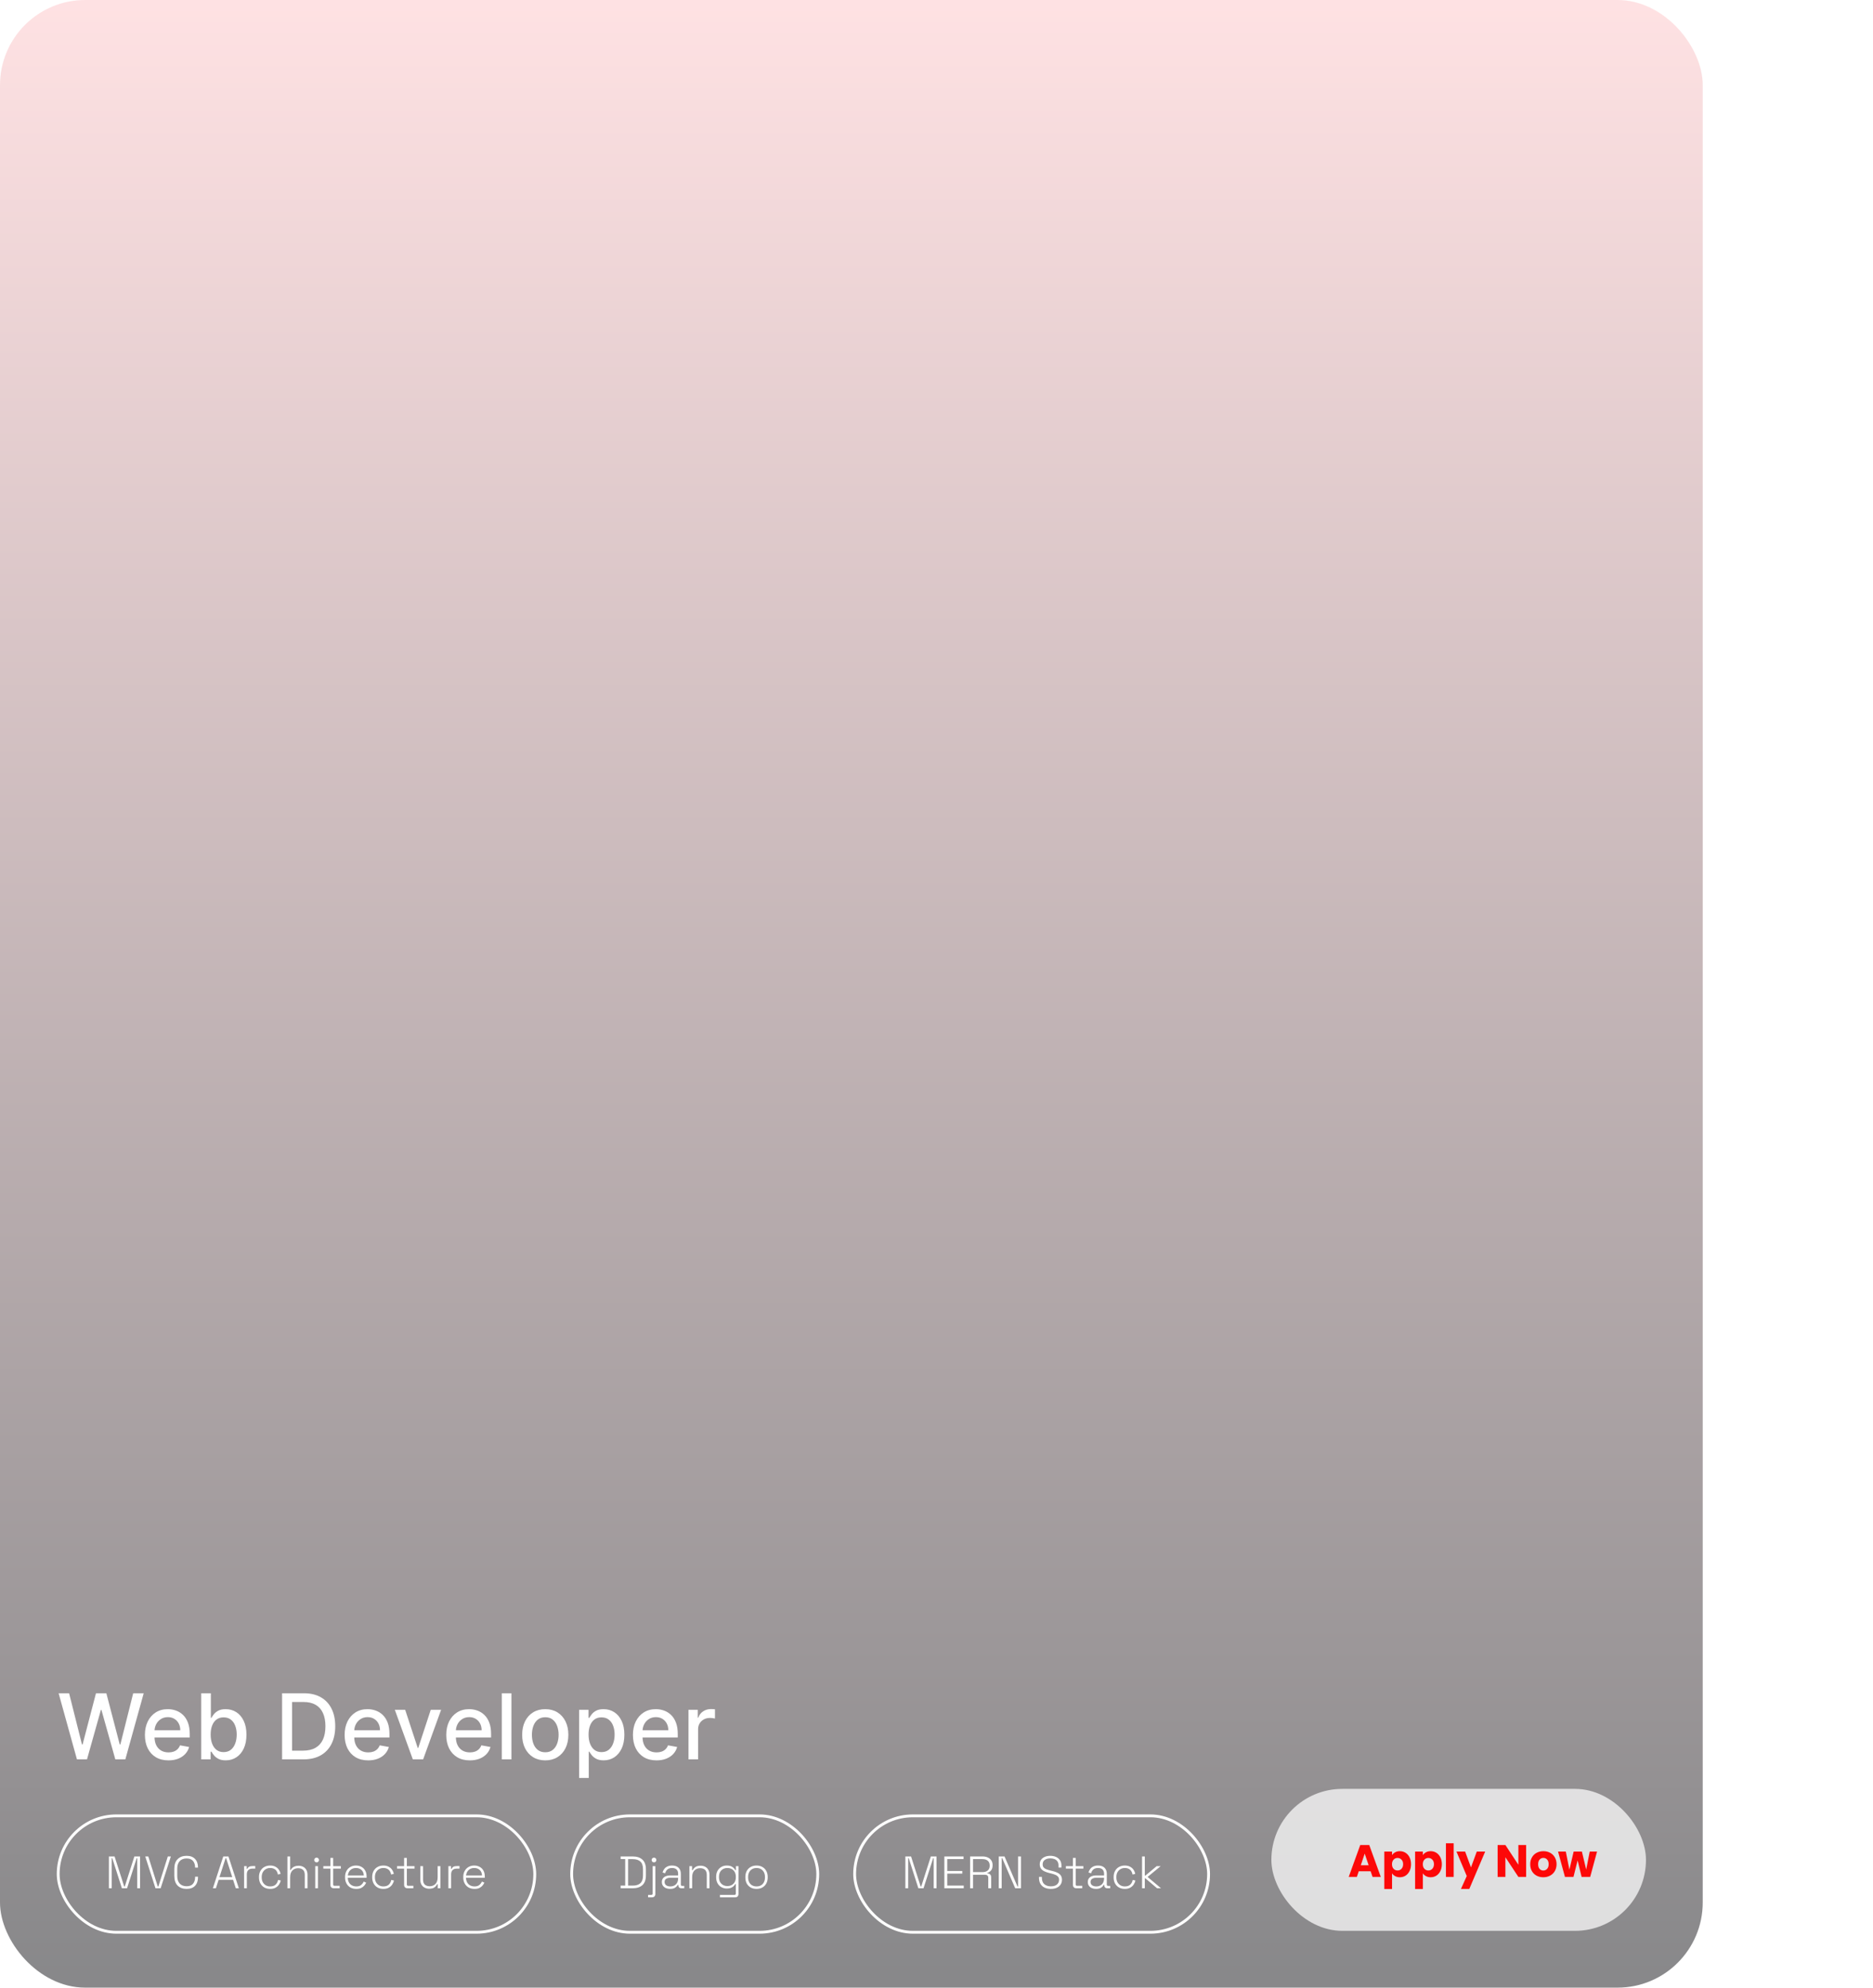 <svg width="660" height="700" viewBox="0 0 660 700" fill="none" xmlns="http://www.w3.org/2000/svg" xmlns:xlink="http://www.w3.org/1999/xlink">
<rect width="600" height="700" fill="url(#pattern0)"/>
<rect width="600" height="700" rx="30" fill="url(#paint0_linear_5491_4329)" fill-opacity="0.5"/>
<rect x="448" y="630" width="132" height="50" rx="25" fill="white" fill-opacity="0.72"/>
<path d="M482.984 659.016H478.792L478.12 661H475.256L479.32 649.768H482.488L486.552 661H483.656L482.984 659.016ZM482.28 656.904L480.888 652.792L479.512 656.904H482.28ZM490.525 653.336C490.792 652.92 491.16 652.584 491.629 652.328C492.098 652.072 492.648 651.944 493.277 651.944C494.013 651.944 494.68 652.131 495.277 652.504C495.874 652.877 496.344 653.411 496.685 654.104C497.037 654.797 497.213 655.603 497.213 656.52C497.213 657.437 497.037 658.248 496.685 658.952C496.344 659.645 495.874 660.184 495.277 660.568C494.68 660.941 494.013 661.128 493.277 661.128C492.658 661.128 492.109 661 491.629 660.744C491.16 660.488 490.792 660.157 490.525 659.752V665.256H487.789V652.072H490.525V653.336ZM494.429 656.52C494.429 655.837 494.237 655.304 493.853 654.92C493.48 654.525 493.016 654.328 492.461 654.328C491.917 654.328 491.453 654.525 491.069 654.92C490.696 655.315 490.509 655.853 490.509 656.536C490.509 657.219 490.696 657.757 491.069 658.152C491.453 658.547 491.917 658.744 492.461 658.744C493.005 658.744 493.469 658.547 493.853 658.152C494.237 657.747 494.429 657.203 494.429 656.52ZM501.384 653.336C501.651 652.92 502.019 652.584 502.488 652.328C502.958 652.072 503.507 651.944 504.136 651.944C504.872 651.944 505.539 652.131 506.136 652.504C506.734 652.877 507.203 653.411 507.544 654.104C507.896 654.797 508.072 655.603 508.072 656.52C508.072 657.437 507.896 658.248 507.544 658.952C507.203 659.645 506.734 660.184 506.136 660.568C505.539 660.941 504.872 661.128 504.136 661.128C503.518 661.128 502.968 661 502.488 660.744C502.019 660.488 501.651 660.157 501.384 659.752V665.256H498.648V652.072H501.384V653.336ZM505.288 656.52C505.288 655.837 505.096 655.304 504.712 654.92C504.339 654.525 503.875 654.328 503.32 654.328C502.776 654.328 502.312 654.525 501.928 654.92C501.555 655.315 501.368 655.853 501.368 656.536C501.368 657.219 501.555 657.757 501.928 658.152C502.312 658.547 502.776 658.744 503.32 658.744C503.864 658.744 504.328 658.547 504.712 658.152C505.096 657.747 505.288 657.203 505.288 656.52ZM512.244 649.16V661H509.508V649.16H512.244ZM523.346 652.072L517.746 665.24H514.802L516.85 660.696L513.218 652.072H516.274L518.338 657.656L520.386 652.072H523.346ZM537.774 661H535.038L530.462 654.072V661H527.726V649.768H530.462L535.038 656.728V649.768H537.774V661ZM543.822 661.128C542.947 661.128 542.158 660.941 541.454 660.568C540.76 660.195 540.211 659.661 539.806 658.968C539.411 658.275 539.214 657.464 539.214 656.536C539.214 655.619 539.416 654.813 539.822 654.12C540.227 653.416 540.782 652.877 541.486 652.504C542.19 652.131 542.979 651.944 543.854 651.944C544.728 651.944 545.518 652.131 546.222 652.504C546.926 652.877 547.48 653.416 547.886 654.12C548.291 654.813 548.494 655.619 548.494 656.536C548.494 657.453 548.286 658.264 547.87 658.968C547.464 659.661 546.904 660.195 546.19 660.568C545.486 660.941 544.696 661.128 543.822 661.128ZM543.822 658.76C544.344 658.76 544.787 658.568 545.15 658.184C545.523 657.8 545.71 657.251 545.71 656.536C545.71 655.821 545.528 655.272 545.166 654.888C544.814 654.504 544.376 654.312 543.854 654.312C543.32 654.312 542.878 654.504 542.526 654.888C542.174 655.261 541.998 655.811 541.998 656.536C541.998 657.251 542.168 657.8 542.51 658.184C542.862 658.568 543.299 658.76 543.822 658.76ZM562.761 652.072L560.345 661H557.321L555.913 655.208L554.457 661H551.449L549.017 652.072H551.753L553.017 658.456L554.521 652.072H557.417L558.937 658.424L560.185 652.072H562.761Z" fill="#FD0808"/>
<path d="M27.114 619.609L20.659 596.337H24.352L28.886 614.359H29.102L33.818 596.337H37.477L42.193 614.371H42.409L46.932 596.337H50.636L44.17 619.609H40.636L35.739 602.178H35.557L30.659 619.609H27.114ZM59.369 619.962C57.65 619.962 56.169 619.594 54.926 618.859C53.691 618.117 52.737 617.075 52.062 615.734C51.396 614.386 51.062 612.806 51.062 610.996C51.062 609.208 51.396 607.632 52.062 606.268C52.737 604.905 53.676 603.84 54.881 603.075C56.093 602.31 57.51 601.928 59.131 601.928C60.115 601.928 61.07 602.09 61.994 602.416C62.919 602.742 63.748 603.253 64.483 603.95C65.218 604.647 65.797 605.553 66.222 606.666C66.646 607.772 66.858 609.117 66.858 610.7V611.905H52.983V609.359H63.528C63.528 608.465 63.347 607.674 62.983 606.984C62.619 606.287 62.108 605.738 61.449 605.337C60.797 604.935 60.032 604.734 59.153 604.734C58.199 604.734 57.365 604.969 56.653 605.439C55.949 605.901 55.403 606.507 55.017 607.257C54.638 608 54.449 608.806 54.449 609.678V611.666C54.449 612.833 54.653 613.825 55.062 614.643C55.479 615.462 56.059 616.087 56.801 616.518C57.544 616.943 58.411 617.155 59.403 617.155C60.047 617.155 60.635 617.064 61.165 616.882C61.695 616.693 62.153 616.412 62.54 616.041C62.926 615.67 63.222 615.212 63.426 614.666L66.642 615.246C66.385 616.193 65.922 617.022 65.256 617.734C64.597 618.439 63.767 618.988 62.767 619.382C61.775 619.768 60.642 619.962 59.369 619.962ZM70.901 619.609V596.337H74.298V604.984H74.503C74.7 604.621 74.984 604.2 75.355 603.723C75.726 603.246 76.242 602.829 76.901 602.473C77.56 602.109 78.431 601.928 79.514 601.928C80.923 601.928 82.181 602.284 83.287 602.996C84.393 603.708 85.26 604.734 85.889 606.075C86.526 607.416 86.844 609.03 86.844 610.916C86.844 612.803 86.529 614.42 85.901 615.768C85.272 617.109 84.408 618.143 83.31 618.871C82.211 619.59 80.957 619.95 79.548 619.95C78.488 619.95 77.62 619.772 76.946 619.416C76.279 619.06 75.757 618.643 75.378 618.166C74.999 617.689 74.707 617.265 74.503 616.893H74.219V619.609H70.901ZM74.23 610.882C74.23 612.109 74.408 613.185 74.764 614.109C75.12 615.034 75.635 615.757 76.31 616.28C76.984 616.795 77.81 617.053 78.787 617.053C79.802 617.053 80.651 616.784 81.332 616.246C82.014 615.7 82.529 614.962 82.878 614.03C83.234 613.098 83.412 612.049 83.412 610.882C83.412 609.731 83.238 608.696 82.889 607.78C82.548 606.863 82.033 606.14 81.344 605.609C80.662 605.079 79.81 604.814 78.787 604.814C77.802 604.814 76.969 605.068 76.287 605.575C75.613 606.083 75.101 606.791 74.753 607.7C74.404 608.609 74.23 609.67 74.23 610.882ZM106.935 619.609H99.401V596.337H107.173C109.454 596.337 111.412 596.803 113.048 597.734C114.685 598.659 115.938 599.988 116.81 601.723C117.688 603.45 118.128 605.522 118.128 607.939C118.128 610.363 117.685 612.446 116.798 614.189C115.92 615.931 114.647 617.272 112.98 618.212C111.313 619.143 109.298 619.609 106.935 619.609ZM102.912 616.541H106.741C108.514 616.541 109.988 616.208 111.162 615.541C112.336 614.867 113.215 613.893 113.798 612.621C114.382 611.34 114.673 609.78 114.673 607.939C114.673 606.113 114.382 604.564 113.798 603.291C113.223 602.018 112.363 601.053 111.219 600.393C110.075 599.734 108.654 599.405 106.957 599.405H102.912V616.541ZM129.744 619.962C128.025 619.962 126.544 619.594 125.301 618.859C124.066 618.117 123.112 617.075 122.438 615.734C121.771 614.386 121.438 612.806 121.438 610.996C121.438 609.208 121.771 607.632 122.438 606.268C123.112 604.905 124.051 603.84 125.256 603.075C126.468 602.31 127.884 601.928 129.506 601.928C130.491 601.928 131.445 602.09 132.369 602.416C133.294 602.742 134.123 603.253 134.858 603.95C135.593 604.647 136.172 605.553 136.597 606.666C137.021 607.772 137.233 609.117 137.233 610.7V611.905H123.358V609.359H133.903C133.903 608.465 133.722 607.674 133.358 606.984C132.994 606.287 132.483 605.738 131.824 605.337C131.172 604.935 130.407 604.734 129.528 604.734C128.574 604.734 127.741 604.969 127.028 605.439C126.324 605.901 125.778 606.507 125.392 607.257C125.013 608 124.824 608.806 124.824 609.678V611.666C124.824 612.833 125.028 613.825 125.438 614.643C125.854 615.462 126.434 616.087 127.176 616.518C127.919 616.943 128.786 617.155 129.778 617.155C130.422 617.155 131.009 617.064 131.54 616.882C132.07 616.693 132.528 616.412 132.915 616.041C133.301 615.67 133.597 615.212 133.801 614.666L137.017 615.246C136.759 616.193 136.297 617.022 135.631 617.734C134.972 618.439 134.142 618.988 133.142 619.382C132.15 619.768 131.017 619.962 129.744 619.962ZM155.435 602.155L149.105 619.609H145.469L139.128 602.155H142.776L147.196 615.587H147.378L151.787 602.155H155.435ZM165.557 619.962C163.837 619.962 162.356 619.594 161.114 618.859C159.879 618.117 158.924 617.075 158.25 615.734C157.583 614.386 157.25 612.806 157.25 610.996C157.25 609.208 157.583 607.632 158.25 606.268C158.924 604.905 159.864 603.84 161.068 603.075C162.28 602.31 163.697 601.928 165.318 601.928C166.303 601.928 167.258 602.09 168.182 602.416C169.106 602.742 169.936 603.253 170.67 603.95C171.405 604.647 171.985 605.553 172.409 606.666C172.833 607.772 173.045 609.117 173.045 610.7V611.905H159.17V609.359H169.716C169.716 608.465 169.534 607.674 169.17 606.984C168.807 606.287 168.295 605.738 167.636 605.337C166.985 604.935 166.22 604.734 165.341 604.734C164.386 604.734 163.553 604.969 162.841 605.439C162.136 605.901 161.591 606.507 161.205 607.257C160.826 608 160.636 608.806 160.636 609.678V611.666C160.636 612.833 160.841 613.825 161.25 614.643C161.667 615.462 162.246 616.087 162.989 616.518C163.731 616.943 164.598 617.155 165.591 617.155C166.235 617.155 166.822 617.064 167.352 616.882C167.883 616.693 168.341 616.412 168.727 616.041C169.114 615.67 169.409 615.212 169.614 614.666L172.83 615.246C172.572 616.193 172.11 617.022 171.443 617.734C170.784 618.439 169.955 618.988 168.955 619.382C167.962 619.768 166.83 619.962 165.557 619.962ZM180.213 596.337V619.609H176.815V596.337H180.213ZM192.136 619.962C190.5 619.962 189.072 619.587 187.852 618.837C186.633 618.087 185.686 617.037 185.011 615.689C184.337 614.34 184 612.765 184 610.962C184 609.151 184.337 607.568 185.011 606.212C185.686 604.856 186.633 603.803 187.852 603.053C189.072 602.303 190.5 601.928 192.136 601.928C193.773 601.928 195.201 602.303 196.42 603.053C197.64 603.803 198.587 604.856 199.261 606.212C199.936 607.568 200.273 609.151 200.273 610.962C200.273 612.765 199.936 614.34 199.261 615.689C198.587 617.037 197.64 618.087 196.42 618.837C195.201 619.587 193.773 619.962 192.136 619.962ZM192.148 617.109C193.208 617.109 194.087 616.829 194.784 616.268C195.481 615.708 195.996 614.962 196.33 614.03C196.67 613.098 196.841 612.071 196.841 610.95C196.841 609.837 196.67 608.814 196.33 607.882C195.996 606.943 195.481 606.189 194.784 605.621C194.087 605.053 193.208 604.768 192.148 604.768C191.08 604.768 190.193 605.053 189.489 605.621C188.792 606.189 188.273 606.943 187.932 607.882C187.598 608.814 187.432 609.837 187.432 610.95C187.432 612.071 187.598 613.098 187.932 614.03C188.273 614.962 188.792 615.708 189.489 616.268C190.193 616.829 191.08 617.109 192.148 617.109ZM204.065 626.155V602.155H207.384V604.984H207.668C207.865 604.621 208.149 604.2 208.52 603.723C208.891 603.246 209.406 602.829 210.065 602.473C210.724 602.109 211.596 601.928 212.679 601.928C214.088 601.928 215.346 602.284 216.452 602.996C217.558 603.708 218.425 604.734 219.054 606.075C219.69 607.416 220.009 609.03 220.009 610.916C220.009 612.803 219.694 614.42 219.065 615.768C218.437 617.109 217.573 618.143 216.474 618.871C215.376 619.59 214.122 619.95 212.713 619.95C211.652 619.95 210.785 619.772 210.111 619.416C209.444 619.06 208.921 618.643 208.543 618.166C208.164 617.689 207.872 617.265 207.668 616.893H207.463V626.155H204.065ZM207.395 610.882C207.395 612.109 207.573 613.185 207.929 614.109C208.285 615.034 208.8 615.757 209.474 616.28C210.149 616.795 210.974 617.053 211.952 617.053C212.967 617.053 213.815 616.784 214.497 616.246C215.179 615.7 215.694 614.962 216.043 614.03C216.399 613.098 216.577 612.049 216.577 610.882C216.577 609.731 216.402 608.696 216.054 607.78C215.713 606.863 215.198 606.14 214.509 605.609C213.827 605.079 212.974 604.814 211.952 604.814C210.967 604.814 210.134 605.068 209.452 605.575C208.777 606.083 208.266 606.791 207.918 607.7C207.569 608.609 207.395 609.67 207.395 610.882ZM231.338 619.962C229.618 619.962 228.137 619.594 226.895 618.859C225.66 618.117 224.705 617.075 224.031 615.734C223.365 614.386 223.031 612.806 223.031 610.996C223.031 609.208 223.365 607.632 224.031 606.268C224.705 604.905 225.645 603.84 226.849 603.075C228.062 602.31 229.478 601.928 231.099 601.928C232.084 601.928 233.039 602.09 233.963 602.416C234.887 602.742 235.717 603.253 236.452 603.95C237.187 604.647 237.766 605.553 238.19 606.666C238.615 607.772 238.827 609.117 238.827 610.7V611.905H224.952V609.359H235.497C235.497 608.465 235.315 607.674 234.952 606.984C234.588 606.287 234.077 605.738 233.418 605.337C232.766 604.935 232.001 604.734 231.122 604.734C230.168 604.734 229.334 604.969 228.622 605.439C227.918 605.901 227.372 606.507 226.986 607.257C226.607 608 226.418 608.806 226.418 609.678V611.666C226.418 612.833 226.622 613.825 227.031 614.643C227.448 615.462 228.027 616.087 228.77 616.518C229.512 616.943 230.38 617.155 231.372 617.155C232.016 617.155 232.603 617.064 233.134 616.882C233.664 616.693 234.122 616.412 234.509 616.041C234.895 615.67 235.19 615.212 235.395 614.666L238.611 615.246C238.353 616.193 237.891 617.022 237.224 617.734C236.565 618.439 235.736 618.988 234.736 619.382C233.743 619.768 232.611 619.962 231.338 619.962ZM242.597 619.609V602.155H245.881V604.928H246.062C246.381 603.988 246.941 603.25 247.744 602.712C248.555 602.166 249.472 601.893 250.494 601.893C250.706 601.893 250.956 601.901 251.244 601.916C251.54 601.931 251.771 601.95 251.938 601.973V605.223C251.801 605.185 251.559 605.143 251.21 605.098C250.862 605.045 250.513 605.018 250.165 605.018C249.362 605.018 248.646 605.189 248.017 605.53C247.396 605.863 246.903 606.329 246.54 606.928C246.176 607.518 245.994 608.193 245.994 608.95V619.609H242.597Z" fill="white"/>
<rect x="20.5" y="639.5" width="167.938" height="41" rx="20.5" stroke="white"/>
<path d="M38.376 665V653.8H40.376L43.768 664.392H43.96L47.352 653.8H49.352V665H48.36V654.408H48.168L44.776 665H42.952L39.56 654.408H39.368V665H38.376ZM54.782 665L51.182 653.8H52.254L55.598 664.408H55.79L59.134 653.8H60.206L56.606 665H54.782ZM65.75 665.224C64.438 665.224 63.388 664.84 62.598 664.072C61.82 663.293 61.43 662.157 61.43 660.664V658.136C61.43 656.643 61.82 655.512 62.598 654.744C63.388 653.965 64.438 653.576 65.75 653.576C67.052 653.576 68.044 653.944 68.726 654.68C69.42 655.405 69.766 656.397 69.766 657.656V657.736H68.742V657.624C68.742 656.707 68.497 655.96 68.006 655.384C67.526 654.797 66.774 654.504 65.75 654.504C64.716 654.504 63.905 654.819 63.318 655.448C62.742 656.077 62.454 656.963 62.454 658.104V660.696C62.454 661.837 62.742 662.723 63.318 663.352C63.905 663.981 64.716 664.296 65.75 664.296C66.774 664.296 67.526 664.008 68.006 663.432C68.497 662.845 68.742 662.093 68.742 661.176V660.936H69.766V661.144C69.766 662.403 69.42 663.4 68.726 664.136C68.044 664.861 67.052 665.224 65.75 665.224ZM75.01 665L78.674 653.8H80.499L84.162 665H83.091L82.13 662.024H77.043L76.082 665H75.01ZM77.331 661.096H81.843L79.683 654.408H79.49L77.331 661.096ZM86.017 665V657.224H86.945V658.2H87.137C87.287 657.848 87.505 657.592 87.793 657.432C88.092 657.272 88.503 657.192 89.025 657.192H89.937V658.088H88.913C88.327 658.088 87.857 658.253 87.505 658.584C87.153 658.915 86.977 659.432 86.977 660.136V665H86.017ZM95.194 665.224C94.437 665.224 93.76 665.064 93.162 664.744C92.576 664.413 92.112 663.944 91.77 663.336C91.429 662.728 91.258 662.013 91.258 661.192V661.032C91.258 660.2 91.429 659.485 91.77 658.888C92.112 658.28 92.576 657.816 93.162 657.496C93.76 657.165 94.437 657 95.194 657C95.941 657 96.57 657.144 97.082 657.432C97.605 657.709 98.01 658.077 98.298 658.536C98.597 658.984 98.784 659.459 98.858 659.96L97.914 660.152C97.861 659.736 97.728 659.357 97.514 659.016C97.301 658.664 97.002 658.387 96.618 658.184C96.234 657.971 95.76 657.864 95.194 657.864C94.629 657.864 94.122 657.997 93.674 658.264C93.226 658.52 92.869 658.888 92.602 659.368C92.346 659.837 92.218 660.397 92.218 661.048V661.176C92.218 661.827 92.346 662.392 92.602 662.872C92.869 663.341 93.226 663.709 93.674 663.976C94.122 664.232 94.629 664.36 95.194 664.36C96.048 664.36 96.698 664.141 97.146 663.704C97.594 663.256 97.872 662.712 97.978 662.072L98.922 662.264C98.826 662.765 98.624 663.245 98.314 663.704C98.016 664.152 97.605 664.52 97.082 664.808C96.57 665.085 95.941 665.224 95.194 665.224ZM101.283 665V653.8H102.243V658.584H102.435C102.563 658.328 102.739 658.088 102.963 657.864C103.198 657.629 103.496 657.443 103.859 657.304C104.232 657.155 104.696 657.08 105.251 657.08C105.816 657.08 106.334 657.197 106.803 657.432C107.272 657.667 107.646 658.019 107.923 658.488C108.211 658.957 108.355 659.549 108.355 660.264V665H107.395V660.328C107.395 659.475 107.182 658.867 106.755 658.504C106.328 658.131 105.758 657.944 105.043 657.944C104.243 657.944 103.576 658.205 103.043 658.728C102.51 659.251 102.243 660.045 102.243 661.112V665H101.283ZM111.08 665V657.224H112.04V665H111.08ZM111.56 655.88C111.325 655.88 111.128 655.8 110.968 655.64C110.808 655.48 110.728 655.283 110.728 655.048C110.728 654.803 110.808 654.605 110.968 654.456C111.128 654.296 111.325 654.216 111.56 654.216C111.805 654.216 112.003 654.296 112.152 654.456C112.312 654.605 112.392 654.803 112.392 655.048C112.392 655.283 112.312 655.48 112.152 655.64C112.003 655.8 111.805 655.88 111.56 655.88ZM117.677 665C117.261 665 116.946 664.893 116.733 664.68C116.53 664.467 116.429 664.168 116.429 663.784V658.088H113.933V657.224H116.429V654.312H117.389V657.224H120.109V658.088H117.389V663.656C117.389 663.976 117.549 664.136 117.869 664.136H119.693V665H117.677ZM125.555 665.224C124.755 665.224 124.056 665.059 123.459 664.728C122.872 664.387 122.413 663.912 122.083 663.304C121.752 662.696 121.587 661.997 121.587 661.208V661.016C121.587 660.216 121.752 659.517 122.083 658.92C122.413 658.312 122.867 657.843 123.443 657.512C124.029 657.171 124.696 657 125.443 657C126.168 657 126.808 657.155 127.363 657.464C127.928 657.763 128.371 658.2 128.691 658.776C129.011 659.341 129.171 660.019 129.171 660.808V661.32H122.547C122.579 662.291 122.872 663.043 123.427 663.576C123.992 664.099 124.701 664.36 125.555 664.36C126.28 664.36 126.84 664.195 127.235 663.864C127.64 663.533 127.949 663.128 128.163 662.648L129.027 663.032C128.867 663.384 128.643 663.731 128.355 664.072C128.077 664.403 127.715 664.68 127.267 664.904C126.819 665.117 126.248 665.224 125.555 665.224ZM122.562 660.488H128.195C128.152 659.645 127.88 659 127.379 658.552C126.877 658.093 126.232 657.864 125.443 657.864C124.664 657.864 124.019 658.093 123.507 658.552C122.995 659 122.68 659.645 122.562 660.488ZM135.085 665.224C134.328 665.224 133.65 665.064 133.053 664.744C132.466 664.413 132.002 663.944 131.661 663.336C131.32 662.728 131.149 662.013 131.149 661.192V661.032C131.149 660.2 131.32 659.485 131.661 658.888C132.002 658.28 132.466 657.816 133.053 657.496C133.65 657.165 134.328 657 135.085 657C135.832 657 136.461 657.144 136.973 657.432C137.496 657.709 137.901 658.077 138.189 658.536C138.488 658.984 138.674 659.459 138.749 659.96L137.805 660.152C137.752 659.736 137.618 659.357 137.405 659.016C137.192 658.664 136.893 658.387 136.509 658.184C136.125 657.971 135.65 657.864 135.085 657.864C134.52 657.864 134.013 657.997 133.565 658.264C133.117 658.52 132.76 658.888 132.493 659.368C132.237 659.837 132.109 660.397 132.109 661.048V661.176C132.109 661.827 132.237 662.392 132.493 662.872C132.76 663.341 133.117 663.709 133.565 663.976C134.013 664.232 134.52 664.36 135.085 664.36C135.938 664.36 136.589 664.141 137.037 663.704C137.485 663.256 137.762 662.712 137.869 662.072L138.813 662.264C138.717 662.765 138.514 663.245 138.205 663.704C137.906 664.152 137.496 664.52 136.973 664.808C136.461 665.085 135.832 665.224 135.085 665.224ZM143.646 665C143.23 665 142.915 664.893 142.702 664.68C142.499 664.467 142.398 664.168 142.398 663.784V658.088H139.902V657.224H142.398V654.312H143.358V657.224H146.078V658.088H143.358V663.656C143.358 663.976 143.518 664.136 143.838 664.136H145.662V665H143.646ZM151.213 665.16C150.658 665.16 150.141 665.043 149.661 664.808C149.191 664.573 148.813 664.221 148.525 663.752C148.247 663.272 148.109 662.675 148.109 661.96V657.224H149.069V661.896C149.069 662.739 149.282 663.352 149.709 663.736C150.135 664.109 150.706 664.296 151.421 664.296C152.221 664.296 152.887 664.035 153.421 663.512C153.954 662.979 154.221 662.179 154.221 661.112V657.224H155.181V665H154.253V663.56H154.061C153.869 663.976 153.554 664.349 153.117 664.68C152.679 665 152.045 665.16 151.213 665.16ZM158.002 665V657.224H158.93V658.2H159.122C159.271 657.848 159.49 657.592 159.778 657.432C160.076 657.272 160.487 657.192 161.01 657.192H161.922V658.088H160.898C160.311 658.088 159.842 658.253 159.49 658.584C159.138 658.915 158.962 659.432 158.962 660.136V665H158.002ZM167.211 665.224C166.411 665.224 165.712 665.059 165.115 664.728C164.528 664.387 164.069 663.912 163.739 663.304C163.408 662.696 163.243 661.997 163.243 661.208V661.016C163.243 660.216 163.408 659.517 163.739 658.92C164.069 658.312 164.523 657.843 165.099 657.512C165.685 657.171 166.352 657 167.099 657C167.824 657 168.464 657.155 169.019 657.464C169.584 657.763 170.027 658.2 170.347 658.776C170.667 659.341 170.827 660.019 170.827 660.808V661.32H164.203C164.235 662.291 164.528 663.043 165.083 663.576C165.648 664.099 166.357 664.36 167.211 664.36C167.936 664.36 168.496 664.195 168.891 663.864C169.296 663.533 169.605 663.128 169.819 662.648L170.683 663.032C170.523 663.384 170.299 663.731 170.011 664.072C169.733 664.403 169.371 664.68 168.923 664.904C168.475 665.117 167.904 665.224 167.211 665.224ZM164.219 660.488H169.851C169.808 659.645 169.536 659 169.035 658.552C168.533 658.093 167.888 657.864 167.099 657.864C166.32 657.864 165.675 658.093 165.163 658.552C164.651 659 164.336 659.645 164.219 660.488Z" fill="white"/>
<rect x="201.438" y="639.5" width="86.719" height="41" rx="20.5" stroke="white"/>
<path d="M218.706 665V664.072H220.306V654.728H218.706V653.8H222.962C224.423 653.8 225.559 654.173 226.37 654.92C227.191 655.656 227.602 656.808 227.602 658.376V660.44C227.602 662.008 227.191 663.16 226.37 663.896C225.559 664.632 224.423 665 222.962 665H218.706ZM221.33 664.072H222.962C224.135 664.072 225.031 663.789 225.65 663.224C226.268 662.659 226.578 661.747 226.578 660.488V658.328C226.578 657.059 226.268 656.147 225.65 655.592C225.031 655.027 224.135 654.744 222.962 654.744H221.33V664.072ZM228.371 668.2V667.336H229.491C229.811 667.336 229.971 667.176 229.971 666.856V657.224H230.931V666.984C230.931 667.368 230.825 667.667 230.611 667.88C230.409 668.093 230.099 668.2 229.683 668.2H228.371ZM230.451 655.88C230.217 655.88 230.019 655.8 229.859 655.64C229.699 655.48 229.619 655.283 229.619 655.048C229.619 654.803 229.699 654.605 229.859 654.456C230.019 654.296 230.217 654.216 230.451 654.216C230.697 654.216 230.894 654.296 231.043 654.456C231.203 654.605 231.283 654.803 231.283 655.048C231.283 655.283 231.203 655.48 231.043 655.64C230.894 655.8 230.697 655.88 230.451 655.88ZM236.136 665.224C235.592 665.224 235.096 665.133 234.648 664.952C234.21 664.76 233.864 664.483 233.608 664.12C233.352 663.757 233.224 663.32 233.224 662.808C233.224 662.285 233.352 661.853 233.608 661.512C233.864 661.171 234.21 660.915 234.648 660.744C235.085 660.573 235.57 660.488 236.104 660.488H238.952V659.864C238.952 659.235 238.77 658.744 238.408 658.392C238.045 658.04 237.517 657.864 236.824 657.864C236.141 657.864 235.597 658.035 235.192 658.376C234.797 658.707 234.53 659.155 234.392 659.72L233.464 659.448C233.592 658.989 233.794 658.579 234.072 658.216C234.349 657.843 234.717 657.549 235.176 657.336C235.634 657.112 236.184 657 236.824 657C237.805 657 238.562 657.256 239.096 657.768C239.64 658.28 239.912 658.995 239.912 659.912V663.688C239.912 664.008 240.061 664.168 240.36 664.168H241.112V665H240.088C239.757 665 239.496 664.904 239.304 664.712C239.112 664.509 239.016 664.237 239.016 663.896V663.784H238.856C238.717 664.019 238.536 664.248 238.312 664.472C238.098 664.696 237.816 664.877 237.464 665.016C237.112 665.155 236.669 665.224 236.136 665.224ZM236.2 664.36C237.021 664.36 237.682 664.115 238.184 663.624C238.696 663.123 238.952 662.419 238.952 661.512V661.32H236.12C235.565 661.32 235.101 661.443 234.728 661.688C234.365 661.923 234.184 662.291 234.184 662.792C234.184 663.293 234.37 663.683 234.744 663.96C235.128 664.227 235.613 664.36 236.2 664.36ZM242.939 665V657.224H243.867V658.664H244.059C244.251 658.248 244.566 657.88 245.003 657.56C245.441 657.229 246.075 657.064 246.907 657.064C247.473 657.064 247.99 657.181 248.459 657.416C248.929 657.651 249.302 658.008 249.579 658.488C249.867 658.957 250.011 659.549 250.011 660.264V665H249.051V660.328C249.051 659.475 248.838 658.861 248.411 658.488C247.985 658.115 247.414 657.928 246.699 657.928C245.899 657.928 245.233 658.195 244.699 658.728C244.166 659.251 243.899 660.045 243.899 661.112V665H242.939ZM252.352 661.144V660.952C252.352 660.131 252.517 659.427 252.848 658.84C253.189 658.253 253.643 657.8 254.208 657.48C254.773 657.16 255.403 657 256.096 657C256.949 657 257.611 657.171 258.08 657.512C258.56 657.843 258.912 658.221 259.136 658.648H259.328V657.224H260.224V666.984C260.224 667.368 260.123 667.667 259.92 667.88C259.717 668.093 259.408 668.2 258.992 668.2H253.68V667.336H258.8C259.131 667.336 259.296 667.176 259.296 666.856V663.512H259.104C258.965 663.768 258.768 664.019 258.512 664.264C258.267 664.509 257.947 664.712 257.552 664.872C257.157 665.021 256.672 665.096 256.096 665.096C255.403 665.096 254.768 664.936 254.192 664.616C253.627 664.296 253.179 663.843 252.848 663.256C252.517 662.659 252.352 661.955 252.352 661.144ZM256.32 664.232C257.205 664.232 257.92 663.955 258.464 663.4C259.019 662.845 259.296 662.083 259.296 661.112V660.984C259.296 660.003 259.019 659.24 258.464 658.696C257.92 658.141 257.205 657.864 256.32 657.864C255.445 657.864 254.731 658.141 254.176 658.696C253.621 659.24 253.344 660.003 253.344 660.984V661.112C253.344 662.083 253.621 662.845 254.176 663.4C254.731 663.955 255.445 664.232 256.32 664.232ZM266.585 665.224C265.796 665.224 265.102 665.059 264.505 664.728C263.918 664.387 263.46 663.917 263.129 663.32C262.809 662.712 262.649 662.008 262.649 661.208V661.016C262.649 660.216 262.809 659.517 263.129 658.92C263.46 658.312 263.918 657.843 264.505 657.512C265.102 657.171 265.796 657 266.585 657C267.374 657 268.062 657.171 268.649 657.512C269.246 657.843 269.705 658.312 270.025 658.92C270.356 659.517 270.521 660.216 270.521 661.016V661.208C270.521 662.008 270.356 662.712 270.025 663.32C269.705 663.917 269.246 664.387 268.649 664.728C268.062 665.059 267.374 665.224 266.585 665.224ZM266.585 664.36C267.502 664.36 268.228 664.072 268.761 663.496C269.294 662.909 269.561 662.136 269.561 661.176V661.048C269.561 660.088 269.294 659.32 268.761 658.744C268.228 658.157 267.502 657.864 266.585 657.864C265.678 657.864 264.953 658.157 264.409 658.744C263.876 659.32 263.609 660.088 263.609 661.048V661.176C263.609 662.136 263.876 662.909 264.409 663.496C264.953 664.072 265.678 664.36 266.585 664.36Z" fill="white"/>
<rect x="301.156" y="639.5" width="124.719" height="41" rx="20.5" stroke="white"/>
<path d="M319.032 665V653.8H321.032L324.424 664.392H324.616L328.008 653.8H330.008V665H329.016V654.408H328.824L325.432 665H323.608L320.216 654.408H320.024V665H319.032ZM332.767 665V653.8H339.535V654.728H333.791V658.92H339.087V659.848H333.791V664.072H339.599V665H332.767ZM341.845 665V653.8H346.229C346.922 653.8 347.53 653.917 348.053 654.152C348.586 654.387 349.002 654.728 349.301 655.176C349.61 655.613 349.765 656.147 349.765 656.776V656.936C349.765 657.693 349.583 658.291 349.221 658.728C348.858 659.155 348.431 659.437 347.941 659.576V659.768C348.314 659.779 348.629 659.896 348.885 660.12C349.141 660.344 349.269 660.701 349.269 661.192V665H348.245V661.304C348.245 660.963 348.149 660.701 347.957 660.52C347.775 660.339 347.498 660.248 347.125 660.248H342.869V665H341.845ZM342.869 659.32H346.133C346.965 659.32 347.605 659.128 348.053 658.744C348.511 658.349 348.741 657.789 348.741 657.064V656.984C348.741 656.259 348.517 655.704 348.069 655.32C347.631 654.925 346.986 654.728 346.133 654.728H342.869V659.32ZM351.939 665V653.8H353.971L358.547 664.392H358.739V653.8H359.763V665H357.731L353.155 654.392H352.963V665H351.939ZM370.29 665.224C369.49 665.224 368.775 665.085 368.146 664.808C367.517 664.52 367.021 664.088 366.658 663.512C366.295 662.925 366.114 662.184 366.114 661.288V660.984H367.138V661.288C367.138 662.323 367.431 663.091 368.018 663.592C368.615 664.083 369.373 664.328 370.29 664.328C371.218 664.328 371.933 664.115 372.434 663.688C372.935 663.251 373.186 662.696 373.186 662.024C373.186 661.576 373.074 661.219 372.85 660.952C372.637 660.675 372.333 660.456 371.938 660.296C371.554 660.125 371.106 659.976 370.594 659.848L369.57 659.592C368.962 659.432 368.418 659.235 367.938 659C367.458 658.755 367.079 658.44 366.802 658.056C366.525 657.661 366.386 657.16 366.386 656.552C366.386 655.944 366.541 655.416 366.85 654.968C367.17 654.52 367.607 654.179 368.162 653.944C368.717 653.699 369.362 653.576 370.098 653.576C370.834 653.576 371.495 653.704 372.082 653.96C372.679 654.216 373.149 654.595 373.49 655.096C373.842 655.587 374.018 656.205 374.018 656.952V657.704H372.994V656.952C372.994 656.365 372.866 655.891 372.61 655.528C372.354 655.165 372.007 654.899 371.57 654.728C371.133 654.557 370.642 654.472 370.098 654.472C369.319 654.472 368.674 654.653 368.162 655.016C367.661 655.368 367.41 655.88 367.41 656.552C367.41 657 367.511 657.357 367.714 657.624C367.927 657.891 368.221 658.104 368.594 658.264C368.978 658.424 369.426 658.568 369.938 658.696L370.962 658.952C371.549 659.091 372.087 659.277 372.578 659.512C373.069 659.736 373.463 660.051 373.762 660.456C374.061 660.851 374.21 661.373 374.21 662.024C374.21 662.675 374.045 663.24 373.714 663.72C373.394 664.2 372.941 664.573 372.354 664.84C371.767 665.096 371.079 665.224 370.29 665.224ZM379.333 665C378.917 665 378.603 664.893 378.389 664.68C378.187 664.467 378.085 664.168 378.085 663.784V658.088H375.589V657.224H378.085V654.312H379.045V657.224H381.765V658.088H379.045V663.656C379.045 663.976 379.205 664.136 379.525 664.136H381.349V665H379.333ZM386.23 665.224C385.686 665.224 385.19 665.133 384.742 664.952C384.304 664.76 383.958 664.483 383.702 664.12C383.446 663.757 383.318 663.32 383.318 662.808C383.318 662.285 383.446 661.853 383.702 661.512C383.958 661.171 384.304 660.915 384.742 660.744C385.179 660.573 385.664 660.488 386.198 660.488H389.046V659.864C389.046 659.235 388.864 658.744 388.502 658.392C388.139 658.04 387.611 657.864 386.918 657.864C386.235 657.864 385.691 658.035 385.286 658.376C384.891 658.707 384.624 659.155 384.486 659.72L383.558 659.448C383.686 658.989 383.888 658.579 384.166 658.216C384.443 657.843 384.811 657.549 385.27 657.336C385.728 657.112 386.278 657 386.918 657C387.899 657 388.656 657.256 389.19 657.768C389.734 658.28 390.006 658.995 390.006 659.912V663.688C390.006 664.008 390.155 664.168 390.454 664.168H391.206V665H390.182C389.851 665 389.59 664.904 389.398 664.712C389.206 664.509 389.11 664.237 389.11 663.896V663.784H388.95C388.811 664.019 388.63 664.248 388.406 664.472C388.192 664.696 387.91 664.877 387.558 665.016C387.206 665.155 386.763 665.224 386.23 665.224ZM386.294 664.36C387.115 664.36 387.776 664.115 388.278 663.624C388.79 663.123 389.046 662.419 389.046 661.512V661.32H386.214C385.659 661.32 385.195 661.443 384.822 661.688C384.459 661.923 384.278 662.291 384.278 662.792C384.278 663.293 384.464 663.683 384.838 663.96C385.222 664.227 385.707 664.36 386.294 664.36ZM396.351 665.224C395.593 665.224 394.916 665.064 394.319 664.744C393.732 664.413 393.268 663.944 392.927 663.336C392.585 662.728 392.415 662.013 392.415 661.192V661.032C392.415 660.2 392.585 659.485 392.927 658.888C393.268 658.28 393.732 657.816 394.319 657.496C394.916 657.165 395.593 657 396.351 657C397.097 657 397.727 657.144 398.239 657.432C398.761 657.709 399.167 658.077 399.455 658.536C399.753 658.984 399.94 659.459 400.015 659.96L399.071 660.152C399.017 659.736 398.884 659.357 398.671 659.016C398.457 658.664 398.159 658.387 397.775 658.184C397.391 657.971 396.916 657.864 396.351 657.864C395.785 657.864 395.279 657.997 394.831 658.264C394.383 658.52 394.025 658.888 393.759 659.368C393.503 659.837 393.375 660.397 393.375 661.048V661.176C393.375 661.827 393.503 662.392 393.759 662.872C394.025 663.341 394.383 663.709 394.831 663.976C395.279 664.232 395.785 664.36 396.351 664.36C397.204 664.36 397.855 664.141 398.303 663.704C398.751 663.256 399.028 662.712 399.135 662.072L400.079 662.264C399.983 662.765 399.78 663.245 399.471 663.704C399.172 664.152 398.761 664.52 398.239 664.808C397.727 665.085 397.097 665.224 396.351 665.224ZM402.439 665V653.8H403.399V660.552H403.591L407.575 657.224H408.983L404.375 661.016L409.111 665H407.719L403.591 661.496H403.399V665H402.439Z" fill="white"/>
<defs>
<pattern id="pattern0" patternContentUnits="objectBoundingBox" width="1" height="1">
<use xlink:href="#image0_5491_4329" transform="matrix(0.001 0 0 0.001 0 -0.106)"/>
</pattern>
<linearGradient id="paint0_linear_5491_4329" x1="300" y1="0" x2="300" y2="700" gradientUnits="userSpaceOnUse">
<stop stop-color="#FFC5C8"/>
<stop offset="1" stop-color="#111115"/>
</linearGradient>
</defs>
</svg>